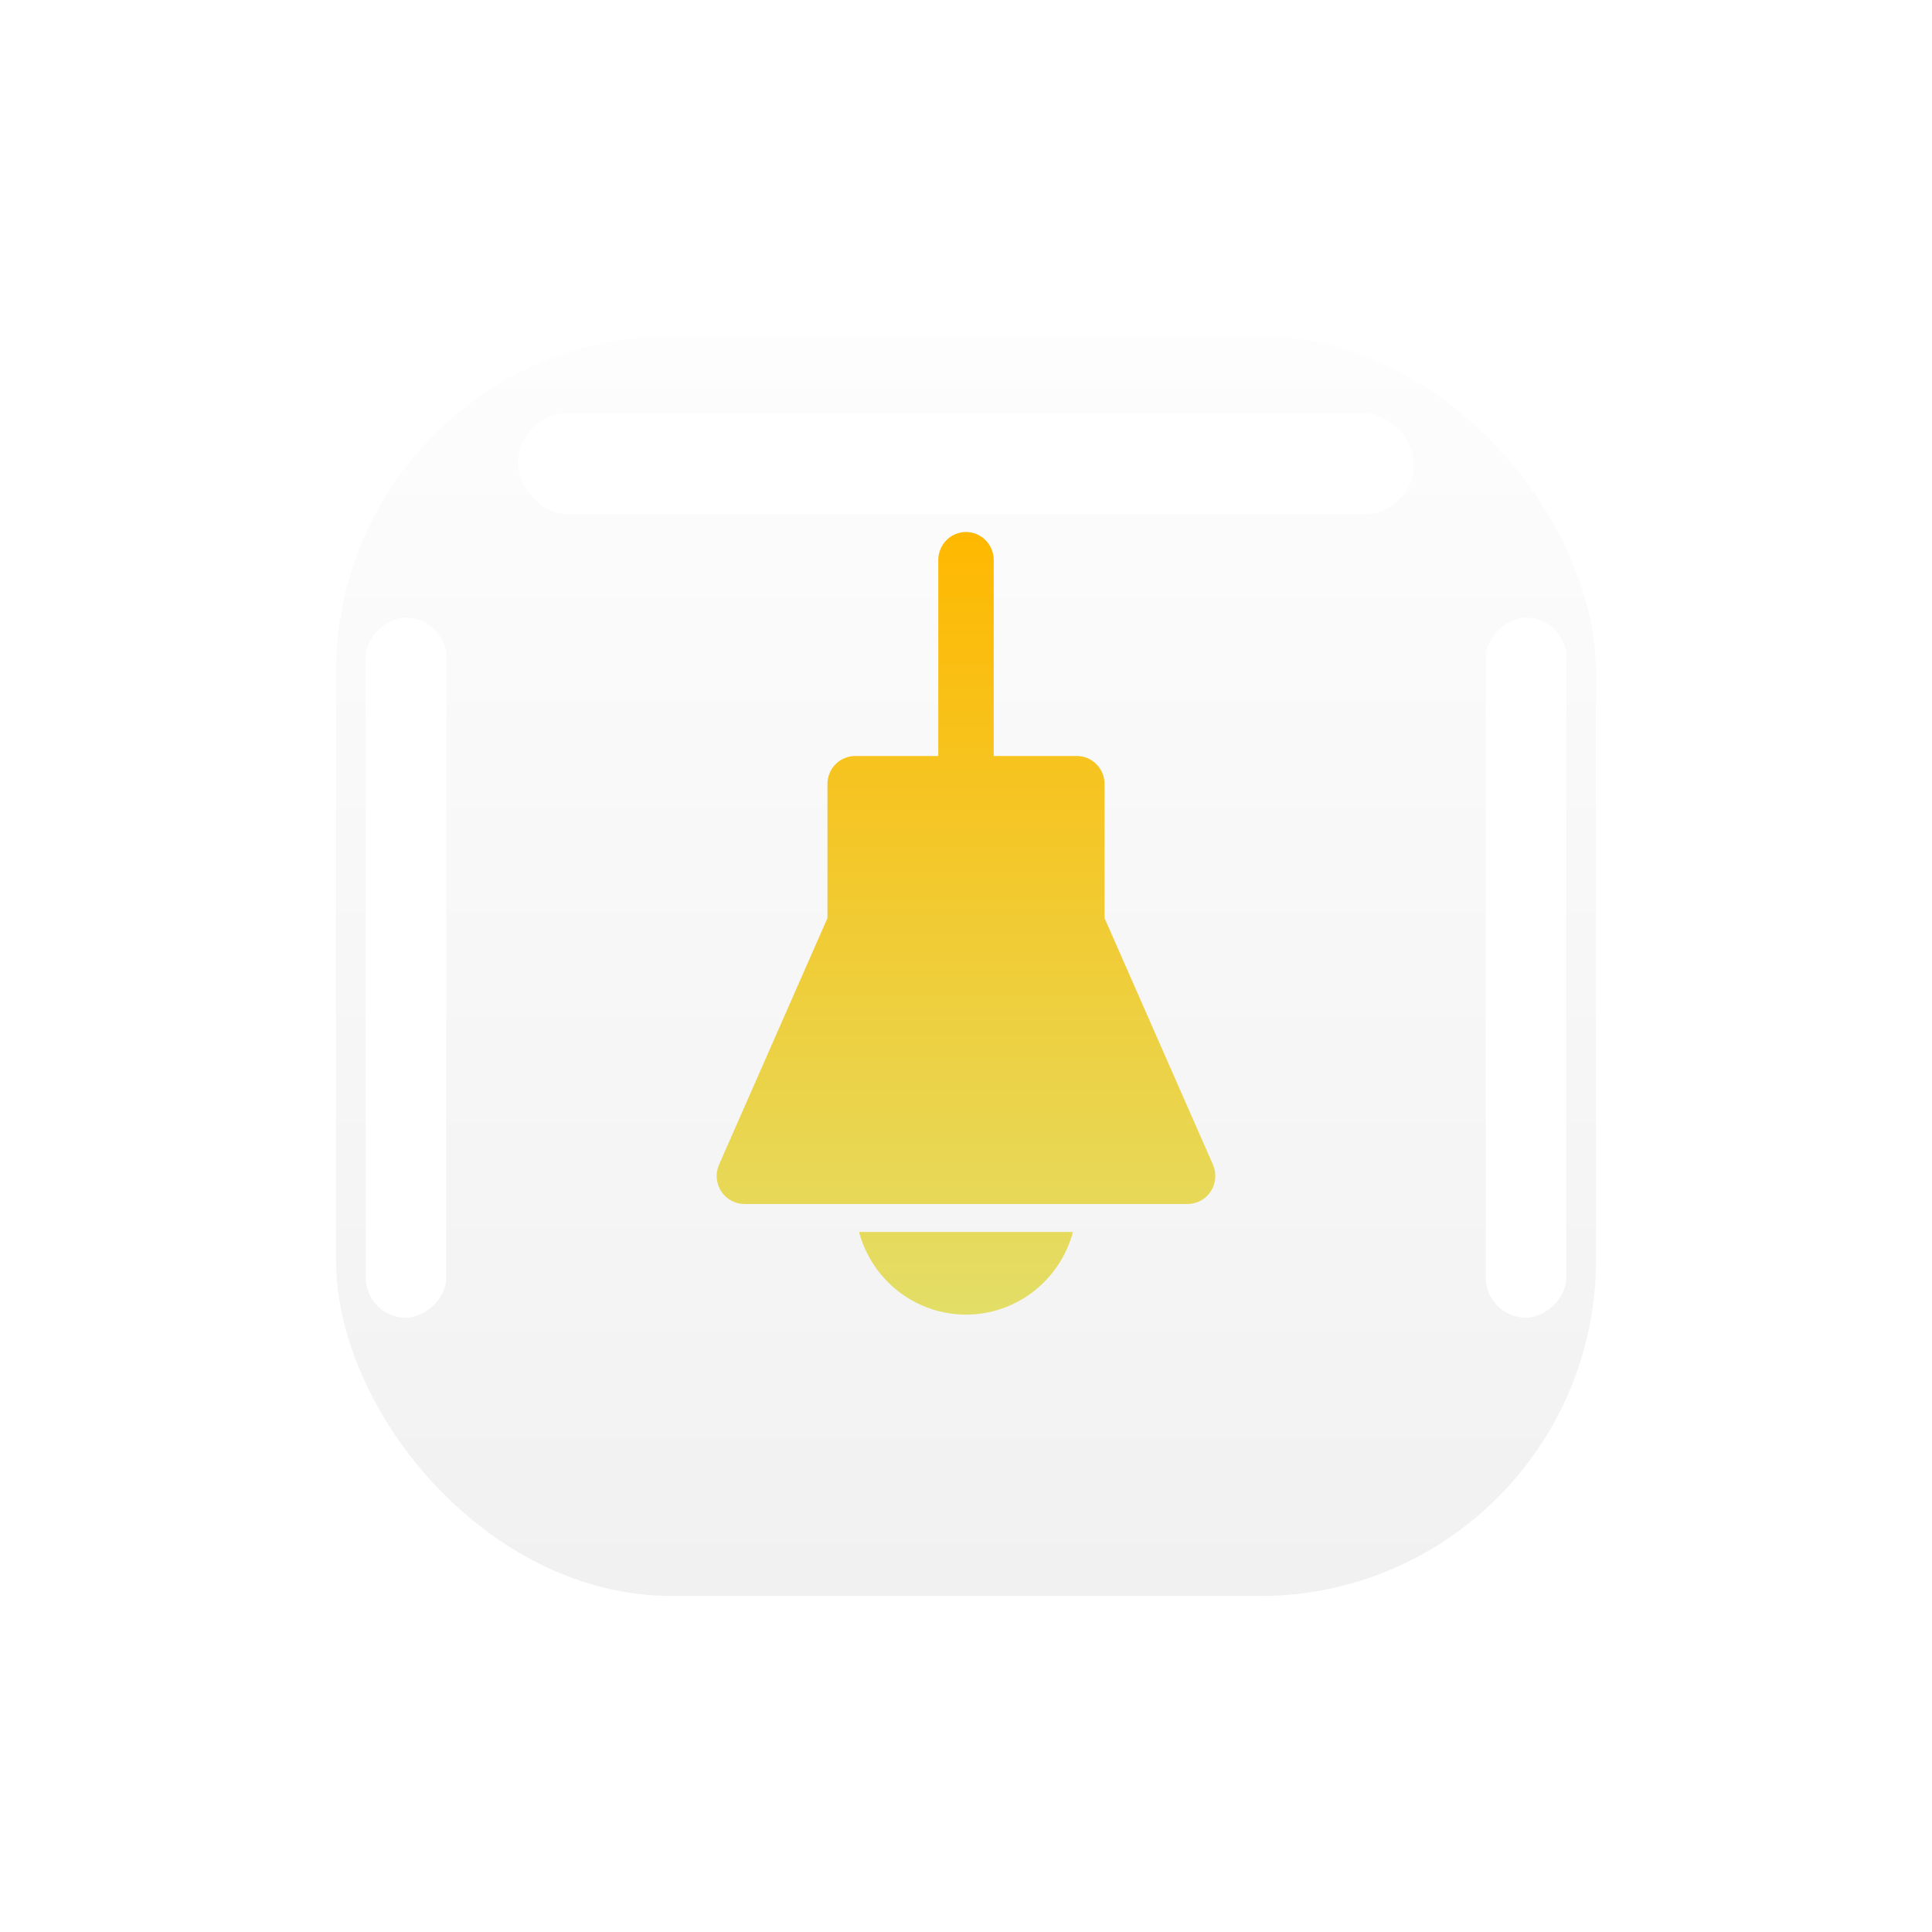 <svg width="230" height="230" viewBox="0 0 230 230" fill="none" xmlns="http://www.w3.org/2000/svg">
    <g filter="url(#filter0_d_1_1039)">
    <rect x="40" y="15" width="150" height="150" rx="40" fill="url(#paint0_linear_1_1039)"/>
    <mask id="mask0_1_1039" style="mask-type:alpha" maskUnits="userSpaceOnUse" x="40" y="15" width="150" height="150">
    <rect x="40" y="15" width="150" height="150" rx="40" fill="white"/>
    </mask>
    <g mask="url(#mask0_1_1039)">
    <g filter="url(#filter1_f_1_1039)">
    <rect x="176.875" y="131.875" width="83.333" height="9.583" rx="4.792" transform="rotate(-90 176.875 131.875)" fill="white"/>
    </g>
    <g filter="url(#filter2_f_1_1039)">
    <rect x="176.875" y="64.792" width="16.25" height="9.583" rx="4.792" transform="rotate(-90 176.875 64.792)" fill="white"/>
    </g>
    <g filter="url(#filter3_f_1_1039)">
    <rect x="43.541" y="131.875" width="83.333" height="9.583" rx="4.792" transform="rotate(-90 43.541 131.875)" fill="white"/>
    </g>
    <g filter="url(#filter4_f_1_1039)">
    <rect x="43.541" y="64.792" width="16.25" height="9.583" rx="4.792" transform="rotate(-90 43.541 64.792)" fill="white"/>
    </g>
    <g filter="url(#filter5_f_1_1039)">
    <rect x="61.666" y="24.167" width="106.667" height="12.083" rx="6.042" fill="white"/>
    </g>
    </g>
    <g clip-path="url(#clip0_1_1039)">
    <path d="M102.267 121.666H127.733C126.973 124.491 125.315 126.984 123.014 128.762C120.712 130.54 117.896 131.503 115 131.503C112.103 131.503 109.287 130.54 106.986 128.762C104.685 126.984 103.027 124.491 102.267 121.666ZM144.391 113.633L131.493 84.3V68.333C131.493 67.449 131.145 66.601 130.527 65.976C129.908 65.351 129.069 65 128.194 65H118.299V41.666C118.299 40.782 117.951 39.934 117.332 39.309C116.714 38.684 115.875 38.333 115 38.333C114.125 38.333 113.286 38.684 112.667 39.309C112.049 39.934 111.701 40.782 111.701 41.666V65H101.805C100.931 65 100.092 65.351 99.473 65.976C98.854 66.601 98.507 67.449 98.507 68.333V84.3L85.609 113.633C85.384 114.14 85.287 114.696 85.329 115.251C85.37 115.805 85.548 116.34 85.846 116.807C86.145 117.274 86.554 117.659 87.037 117.925C87.52 118.192 88.061 118.332 88.611 118.333H141.389C141.939 118.332 142.48 118.192 142.963 117.925C143.446 117.659 143.855 117.274 144.153 116.807C144.452 116.34 144.63 115.805 144.671 115.251C144.713 114.696 144.616 114.14 144.391 113.633Z" fill="url(#paint1_linear_1_1039)"/>
    </g>
    </g>
    <defs>
    <filter id="filter0_d_1_1039" x="0" y="0" width="230" height="230" filterUnits="userSpaceOnUse" color-interpolation-filters="sRGB">
    <feFlood flood-opacity="0" result="BackgroundImageFix"/>
    <feColorMatrix in="SourceAlpha" type="matrix" values="0 0 0 0 0 0 0 0 0 0 0 0 0 0 0 0 0 0 127 0" result="hardAlpha"/>
    <feOffset dy="25"/>
    <feGaussianBlur stdDeviation="20"/>
    <feColorMatrix type="matrix" values="0 0 0 0 0 0 0 0 0 0 0 0 0 0 0 0 0 0 0.1 0"/>
    <feBlend mode="normal" in2="BackgroundImageFix" result="effect1_dropShadow_1_1039"/>
    <feBlend mode="normal" in="SourceGraphic" in2="effect1_dropShadow_1_1039" result="shape"/>
    </filter>
    <filter id="filter1_f_1_1039" x="138.819" y="10.485" width="85.695" height="159.445" filterUnits="userSpaceOnUse" color-interpolation-filters="sRGB">
    <feFlood flood-opacity="0" result="BackgroundImageFix"/>
    <feBlend mode="normal" in="SourceGraphic" in2="BackgroundImageFix" result="shape"/>
    <feGaussianBlur stdDeviation="19.028" result="effect1_foregroundBlur_1_1039"/>
    </filter>
    <filter id="filter2_f_1_1039" x="138.819" y="10.486" width="85.695" height="92.362" filterUnits="userSpaceOnUse" color-interpolation-filters="sRGB">
    <feFlood flood-opacity="0" result="BackgroundImageFix"/>
    <feBlend mode="normal" in="SourceGraphic" in2="BackgroundImageFix" result="shape"/>
    <feGaussianBlur stdDeviation="19.028" result="effect1_foregroundBlur_1_1039"/>
    </filter>
    <filter id="filter3_f_1_1039" x="5.485" y="10.485" width="85.695" height="159.445" filterUnits="userSpaceOnUse" color-interpolation-filters="sRGB">
    <feFlood flood-opacity="0" result="BackgroundImageFix"/>
    <feBlend mode="normal" in="SourceGraphic" in2="BackgroundImageFix" result="shape"/>
    <feGaussianBlur stdDeviation="19.028" result="effect1_foregroundBlur_1_1039"/>
    </filter>
    <filter id="filter4_f_1_1039" x="5.485" y="10.486" width="85.695" height="92.362" filterUnits="userSpaceOnUse" color-interpolation-filters="sRGB">
    <feFlood flood-opacity="0" result="BackgroundImageFix"/>
    <feBlend mode="normal" in="SourceGraphic" in2="BackgroundImageFix" result="shape"/>
    <feGaussianBlur stdDeviation="19.028" result="effect1_foregroundBlur_1_1039"/>
    </filter>
    <filter id="filter5_f_1_1039" x="23.61" y="-13.889" width="182.779" height="88.195" filterUnits="userSpaceOnUse" color-interpolation-filters="sRGB">
    <feFlood flood-opacity="0" result="BackgroundImageFix"/>
    <feBlend mode="normal" in="SourceGraphic" in2="BackgroundImageFix" result="shape"/>
    <feGaussianBlur stdDeviation="19.028" result="effect1_foregroundBlur_1_1039"/>
    </filter>
    <linearGradient id="paint0_linear_1_1039" x1="40" y1="15" x2="40" y2="165" gradientUnits="userSpaceOnUse">
    <stop stop-color="#FDFDFD"/>
    <stop offset="1" stop-color="#F1F1F1"/>
    </linearGradient>
    <linearGradient id="paint1_linear_1_1039" x1="115" y1="38.333" x2="115" y2="131.503" gradientUnits="userSpaceOnUse">
    <stop stop-color="#FFB800"/>
    <stop offset="1" stop-color="#E3DE67"/>
    </linearGradient>
    <clipPath id="clip0_1_1039">
    <rect x="62.222" y="31.667" width="105.556" height="133.333" rx="40" fill="white"/>
    </clipPath>
    </defs>
    </svg>
    